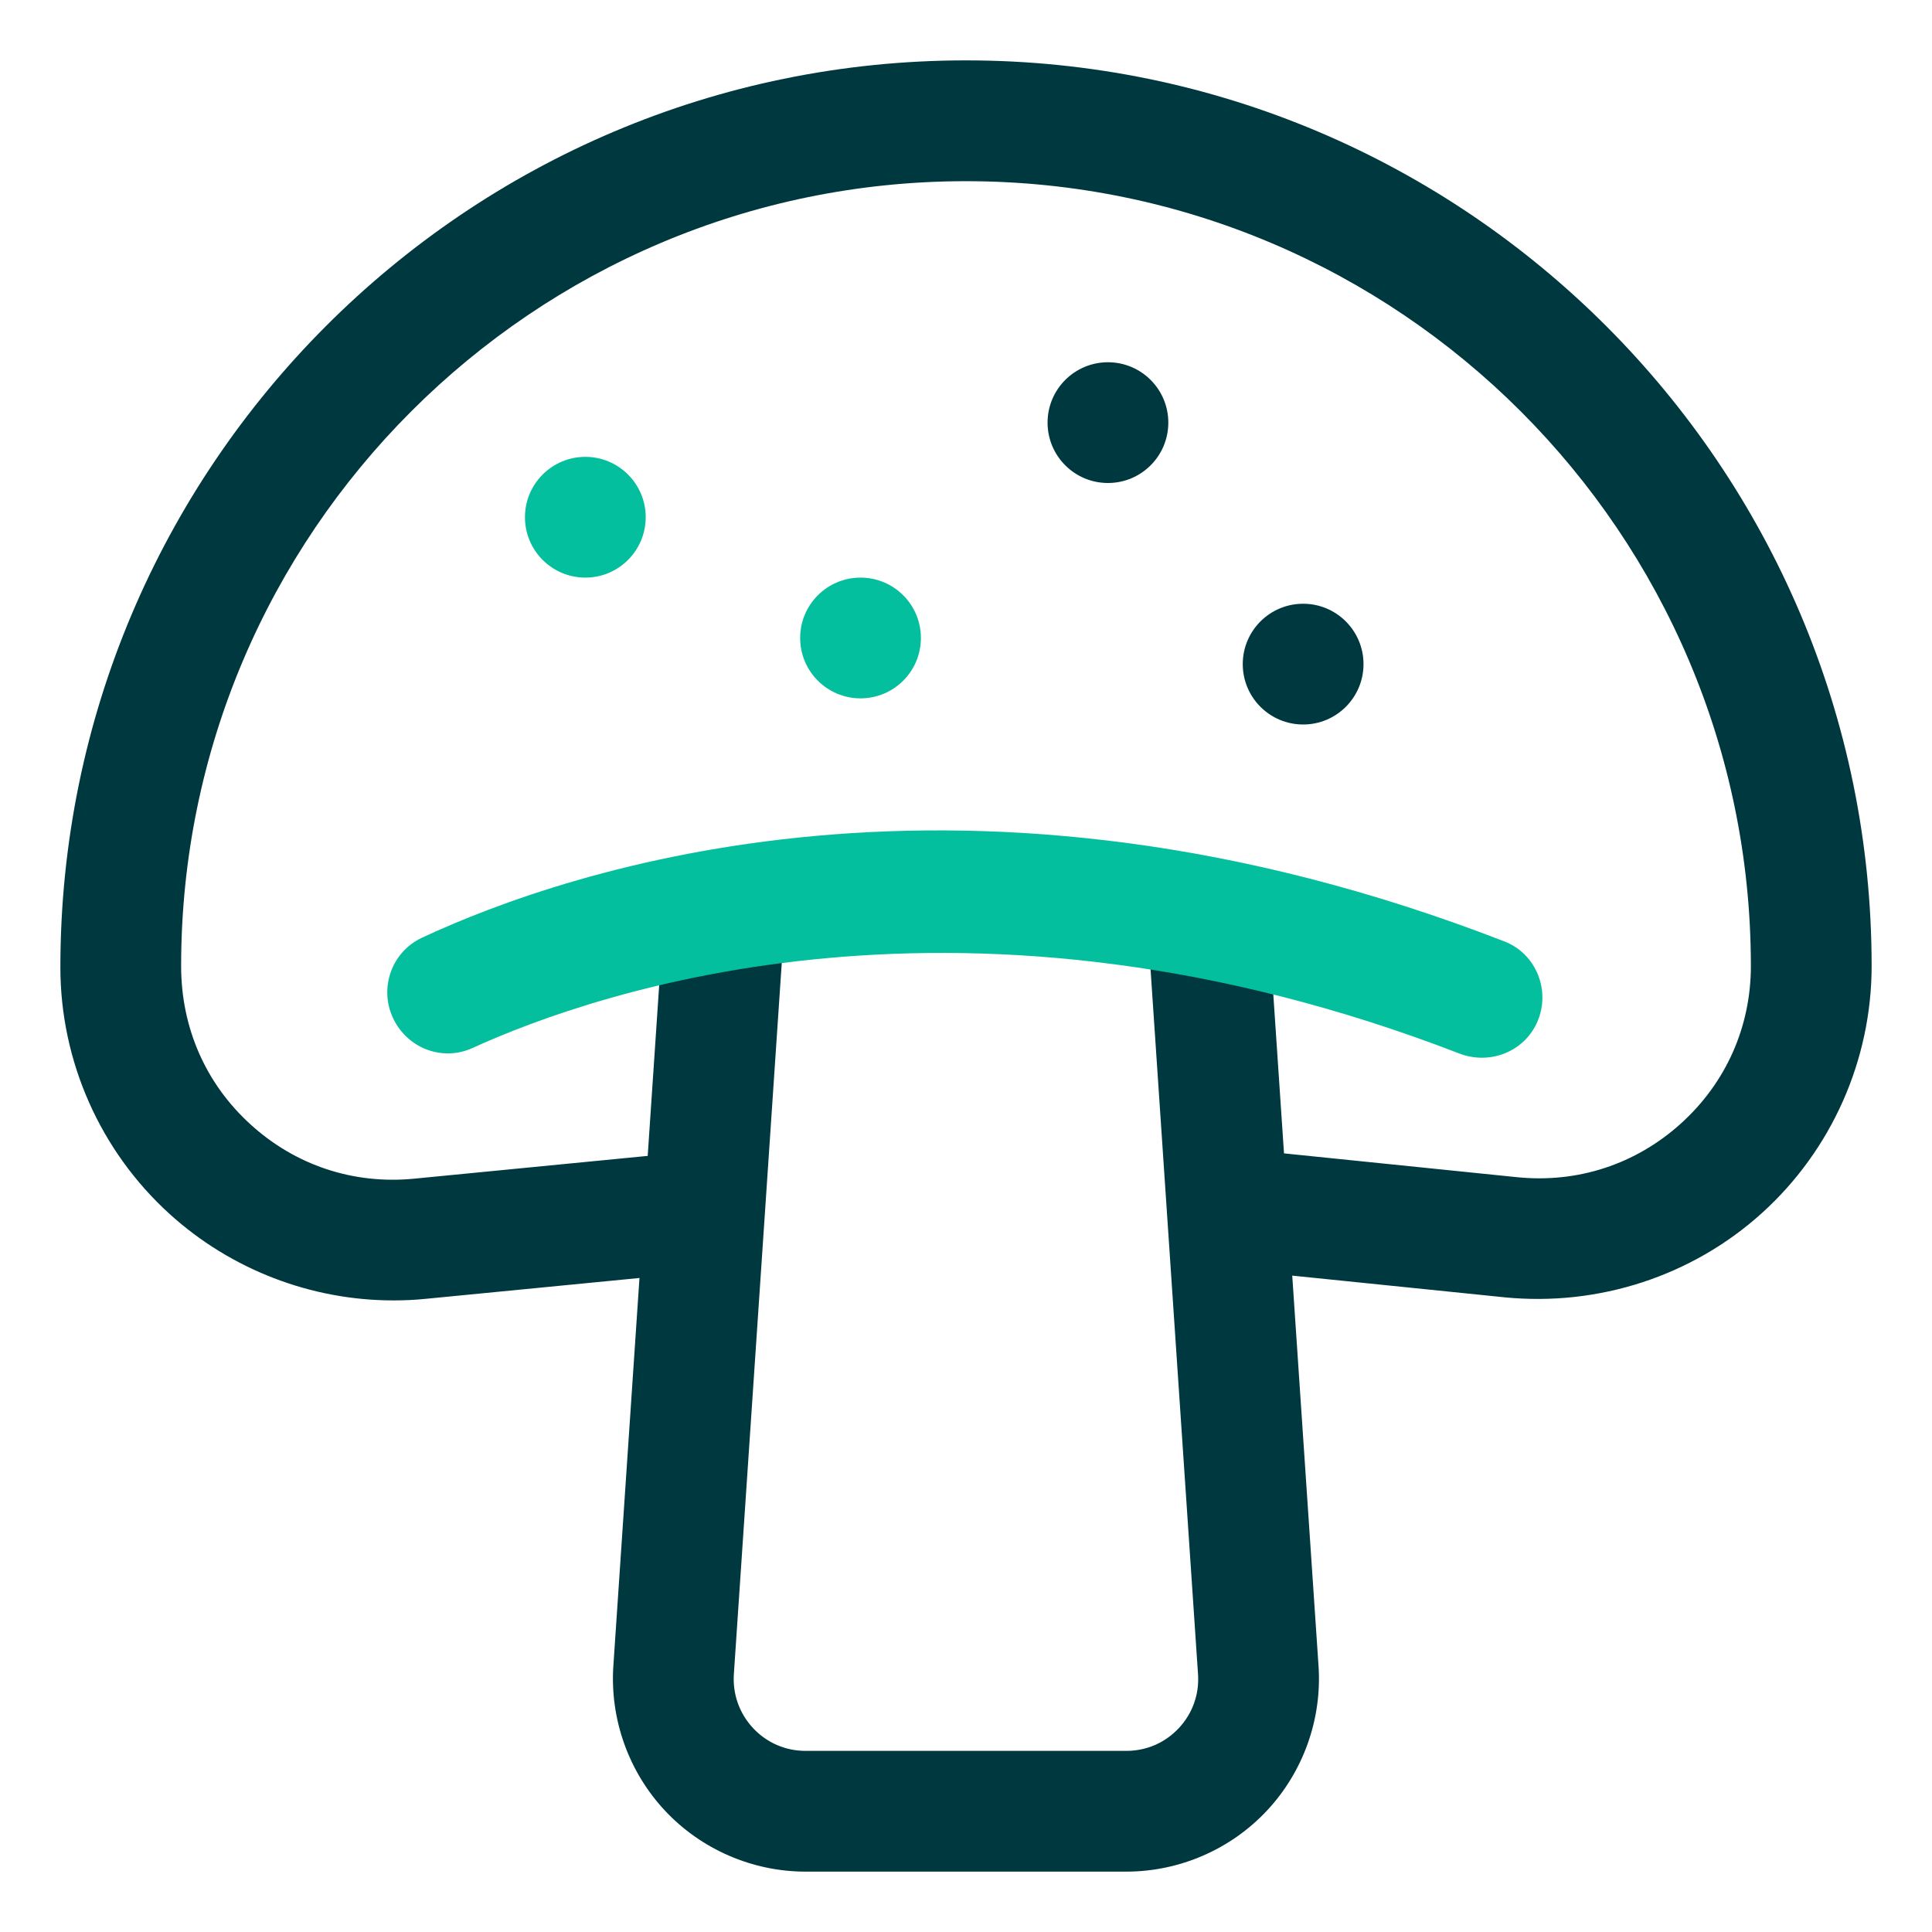 <svg xmlns="http://www.w3.org/2000/svg" data-name="Layer 2" viewBox="0 0 32 32" width="288" height="288"><circle cx="21.584" cy="11" r="1" fill="#003840" class="color003840 svgShape"></circle><circle cx="9.695" cy="8.567" r="1" fill="#04bf9d" class="color04bf9d svgShape"></circle><circle cx="14.253" cy="10.567" r="1" fill="#04bf9d" class="color04bf9d svgShape"></circle><circle cx="18.351" cy="7" r="1" fill="#003840" class="color003840 svgShape"></circle><path fill="#003840" d="M6.518,21.539c-1.363,0-2.69-.508-3.708-1.431-1.15-1.043-1.81-2.532-1.81-4.085C1,7.729,7.729,1,16,1s15,6.729,15,15c0,1.557-.663,3.049-1.818,4.093-1.156,1.045-2.707,1.547-4.258,1.395l-4.815-.492,.203-1.99,4.815,.492c1.005,.102,1.967-.214,2.714-.889s1.159-1.602,1.159-2.608c0-7.168-5.832-13-13-13S3,8.832,3,16c0,1.027,.409,1.952,1.153,2.627,.742,.674,1.698,.993,2.703,.896l5.31-.518,.193,1.99-5.31,.518c-.178,.018-.355,.026-.532,.026Z" class="color003840 svgShape"></path><path fill="#003840" d="M18.657,31h-5.314c-.88,0-1.729-.368-2.33-1.011-.602-.644-.912-1.516-.854-2.395l.843-12.517,1.996,.135-.843,12.517c-.022,.332,.091,.649,.318,.894,.228,.243,.536,.377,.869,.377h5.314c.333,0,.642-.134,.869-.377,.228-.244,.341-.562,.318-.894l-.843-12.517,1.996-.135,.843,12.517c.059,.879-.252,1.751-.854,2.395-.601,.643-1.45,1.011-2.33,1.011Z" class="color003840 svgShape"></path><path fill="#04bf9d" d="M24.17,17.449c-8.158-3.15-14.267-1.037-16.346-.09-.456,.208-.991,.038-1.255-.388l-.003-.005c-.317-.512-.119-1.182,.426-1.436,2.418-1.126,9.029-3.392,17.928,.064,.522,.203,.766,.809,.546,1.324h0c-.214,.501-.788,.727-1.296,.531Z" class="color04bf9d svgShape"></path></svg>